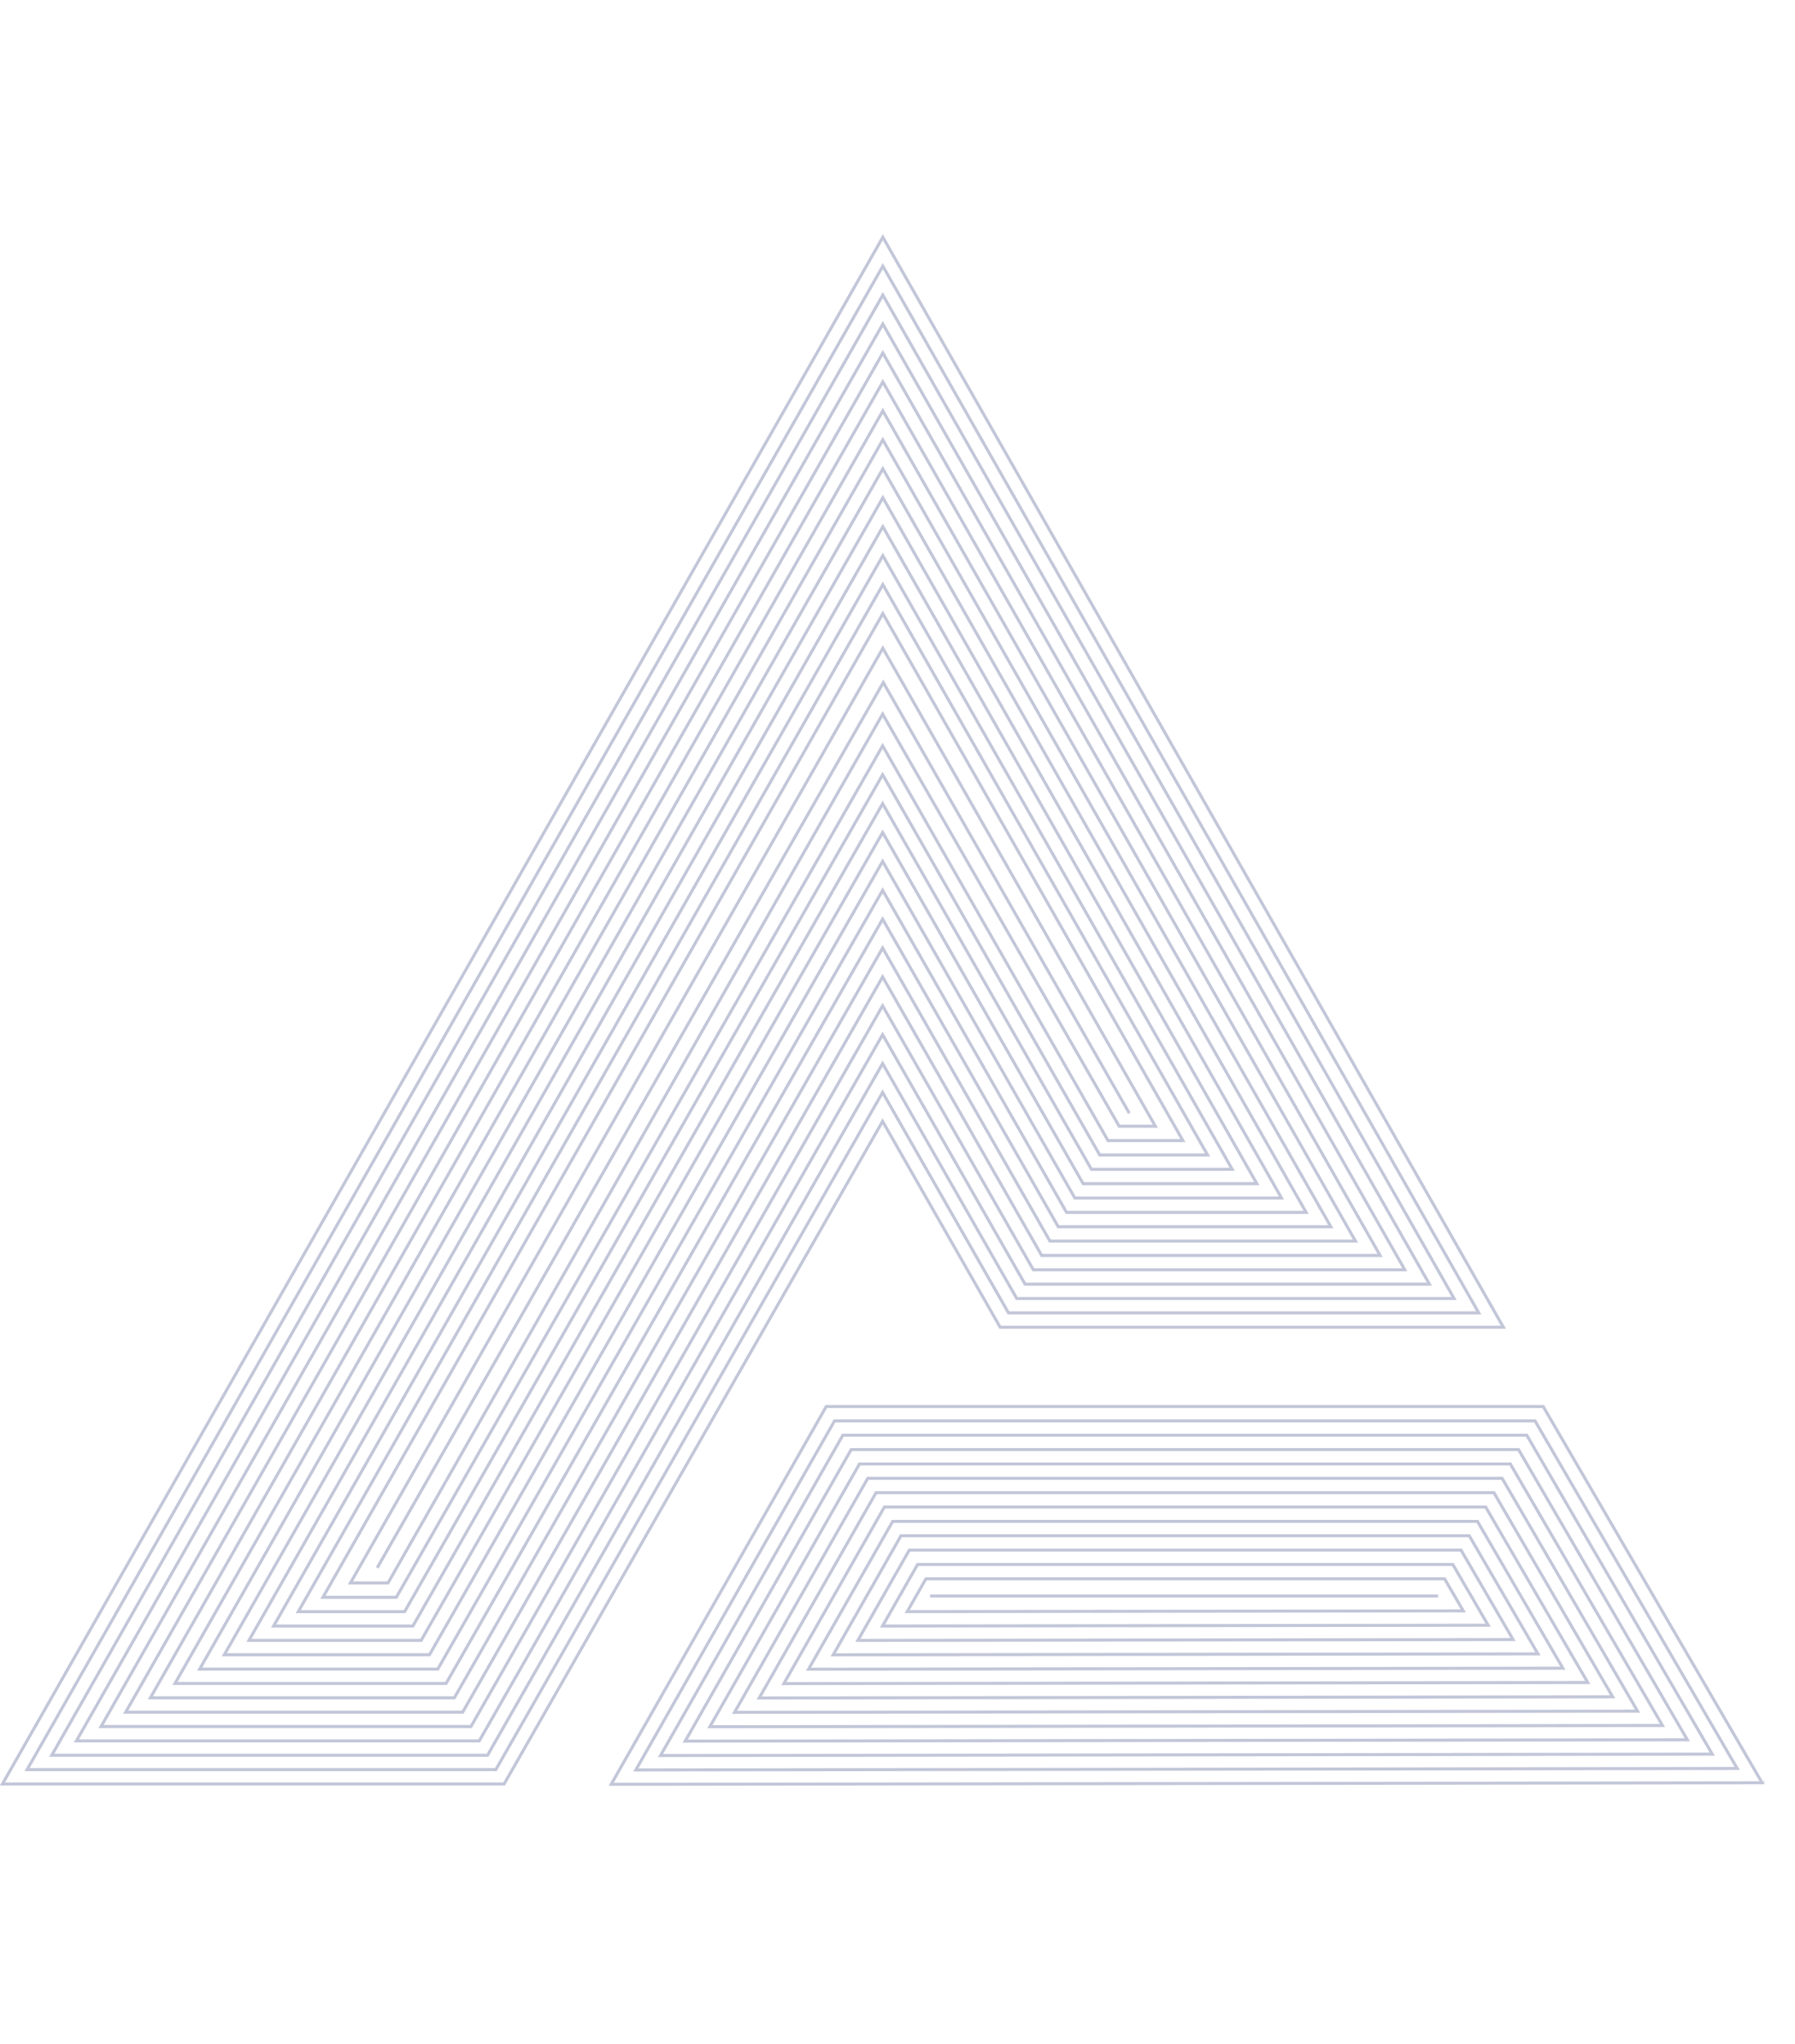 <svg style="transform: rotate(-90deg);" width="518" height="590" viewBox="0 0 590 518" fill="none" xmlns="http://www.w3.org/2000/svg">
    <g clip-path="url(#clip0_1878_1554)">
        <path d="M0.809 509.405L290.178 0.953L494.145 359.275H328.74L290.103 291.586L165.706 509.405H0.809Z" stroke="#C2C6D8" stroke-miterlimit="10"/>
        <path d="M8.909 504.686L290.179 10.469L486.046 354.556H331.469L290.104 282.091L162.978 504.686H8.909Z" stroke="#C2C6D8" stroke-miterlimit="10"/>
        <path d="M17.019 499.966L290.179 19.982L477.946 349.835H334.197L290.104 272.594L160.25 499.966H17.019Z" stroke="#C2C6D8" stroke-miterlimit="10"/>
        <path d="M25.118 495.247L290.178 29.508L469.836 345.117H336.925L290.103 263.109L157.531 495.247H25.118Z" stroke="#C2C6D8" stroke-miterlimit="10"/>
        <path d="M33.219 490.527L290.179 39.022L461.737 340.396H339.654L290.104 253.612L154.803 490.527H33.219Z" stroke="#C2C6D8" stroke-miterlimit="10"/>
        <path d="M41.318 485.808L290.179 48.537L453.627 335.678H342.382L290.103 244.117L152.075 485.808H41.318Z" stroke="#C2C6D8" stroke-miterlimit="10"/>
        <path d="M49.428 481.087L290.179 58.051L445.527 330.957H345.1L290.103 234.62L149.346 481.087H49.428Z" stroke="#C2C6D8" stroke-miterlimit="10"/>
        <path d="M57.527 476.369L290.178 67.576L437.427 326.239H347.828L290.112 225.126L146.627 476.369H57.527Z" stroke="#C2C6D8" stroke-miterlimit="10"/>
        <path d="M65.628 471.648L290.179 77.09L429.318 321.518H350.557L290.113 215.638L143.9 471.648H65.628Z" stroke="#C2C6D8" stroke-miterlimit="10"/>
        <path d="M73.737 466.93L290.179 86.606L421.218 316.799H353.285L290.113 206.144L141.171 466.93H73.737Z" stroke="#C2C6D8" stroke-miterlimit="10"/>
        <path d="M81.837 462.209L290.179 96.119L413.118 312.079H356.013L290.113 196.647L138.443 462.209H81.837Z" stroke="#C2C6D8" stroke-miterlimit="10"/>
        <path d="M89.938 457.489L290.179 105.643L405.009 307.358H358.733L290.113 187.15L135.725 457.489H89.938Z" stroke="#C2C6D8" stroke-miterlimit="10"/>
        <path d="M98.037 452.77L290.179 115.158L396.909 302.64H361.461L290.113 177.655L132.996 452.77H98.037Z" stroke="#C2C6D8" stroke-miterlimit="10"/>
        <path d="M106.146 448.051L290.179 124.674L388.799 297.921H364.189L290.113 168.16L130.268 448.051H106.146Z" stroke="#C2C6D8" stroke-miterlimit="10"/>
        <path d="M115.188 443.332L290.179 136.076L379.759 293.201H367.858L290.113 157.73L127.54 443.332H115.188Z" stroke="#C2C6D8" stroke-miterlimit="10"/>
        <path d="M271.571 385.346H507.242L579.182 509.018L200.882 509.528L271.571 385.346Z" stroke="#C2C6D8" stroke-miterlimit="10"/>
        <path d="M274.299 390.066H504.542L570.997 504.319L208.991 504.8L274.299 390.066Z" stroke="#C2C6D8" stroke-miterlimit="10"/>
        <path d="M277.027 394.785H501.842L562.803 499.607L217.101 500.07L277.027 394.785Z" stroke="#C2C6D8" stroke-miterlimit="10"/>
        <path d="M279.765 399.504H499.132L554.619 494.896L225.21 495.331L279.765 399.504Z" stroke="#C2C6D8" stroke-miterlimit="10"/>
        <path d="M282.493 404.225H496.432L546.434 490.187L233.319 490.603L282.493 404.225Z" stroke="#C2C6D8" stroke-miterlimit="10"/>
        <path d="M285.221 408.943H493.732L538.249 485.476L241.429 485.873L285.221 408.943Z" stroke="#C2C6D8" stroke-miterlimit="10"/>
        <path d="M287.949 413.664H491.032L530.065 480.767L249.538 481.145L287.949 413.664Z" stroke="#C2C6D8" stroke-miterlimit="10"/>
        <path d="M290.687 418.383H488.332L521.88 476.066L257.647 476.415L290.687 418.383Z" stroke="#C2C6D8" stroke-miterlimit="10"/>
        <path d="M293.415 423.104H485.632L513.695 471.357L265.757 471.687L293.415 423.104Z" stroke="#C2C6D8" stroke-miterlimit="10"/>
        <path d="M296.144 427.822H482.932L505.511 466.646L273.866 466.957L296.144 427.822Z" stroke="#C2C6D8" stroke-miterlimit="10"/>
        <path d="M298.872 432.541H480.232L497.326 461.935L281.976 462.218L298.872 432.541Z" stroke="#C2C6D8" stroke-miterlimit="10"/>
        <path d="M301.609 437.262H477.532L489.141 457.226L290.085 457.49L301.609 437.262Z" stroke="#C2C6D8" stroke-miterlimit="10"/>
        <path d="M304.338 441.98H474.823L480.957 452.515L298.194 452.76L304.338 441.98Z" stroke="#C2C6D8" stroke-miterlimit="10"/>
        <path d="M123.983 438.366L290.329 147.346L371.188 288.934" stroke="#C2C6D8" stroke-miterlimit="10"/>
        <path d="M305.711 447.625H472.659" stroke="#C2C6D8" stroke-miterlimit="10"/>
    </g>
    <defs>
        <clipPath id="clip0_1878_1554">
            <rect width="580" height="510" fill="white"/>
        </clipPath>
    </defs>
</svg>

